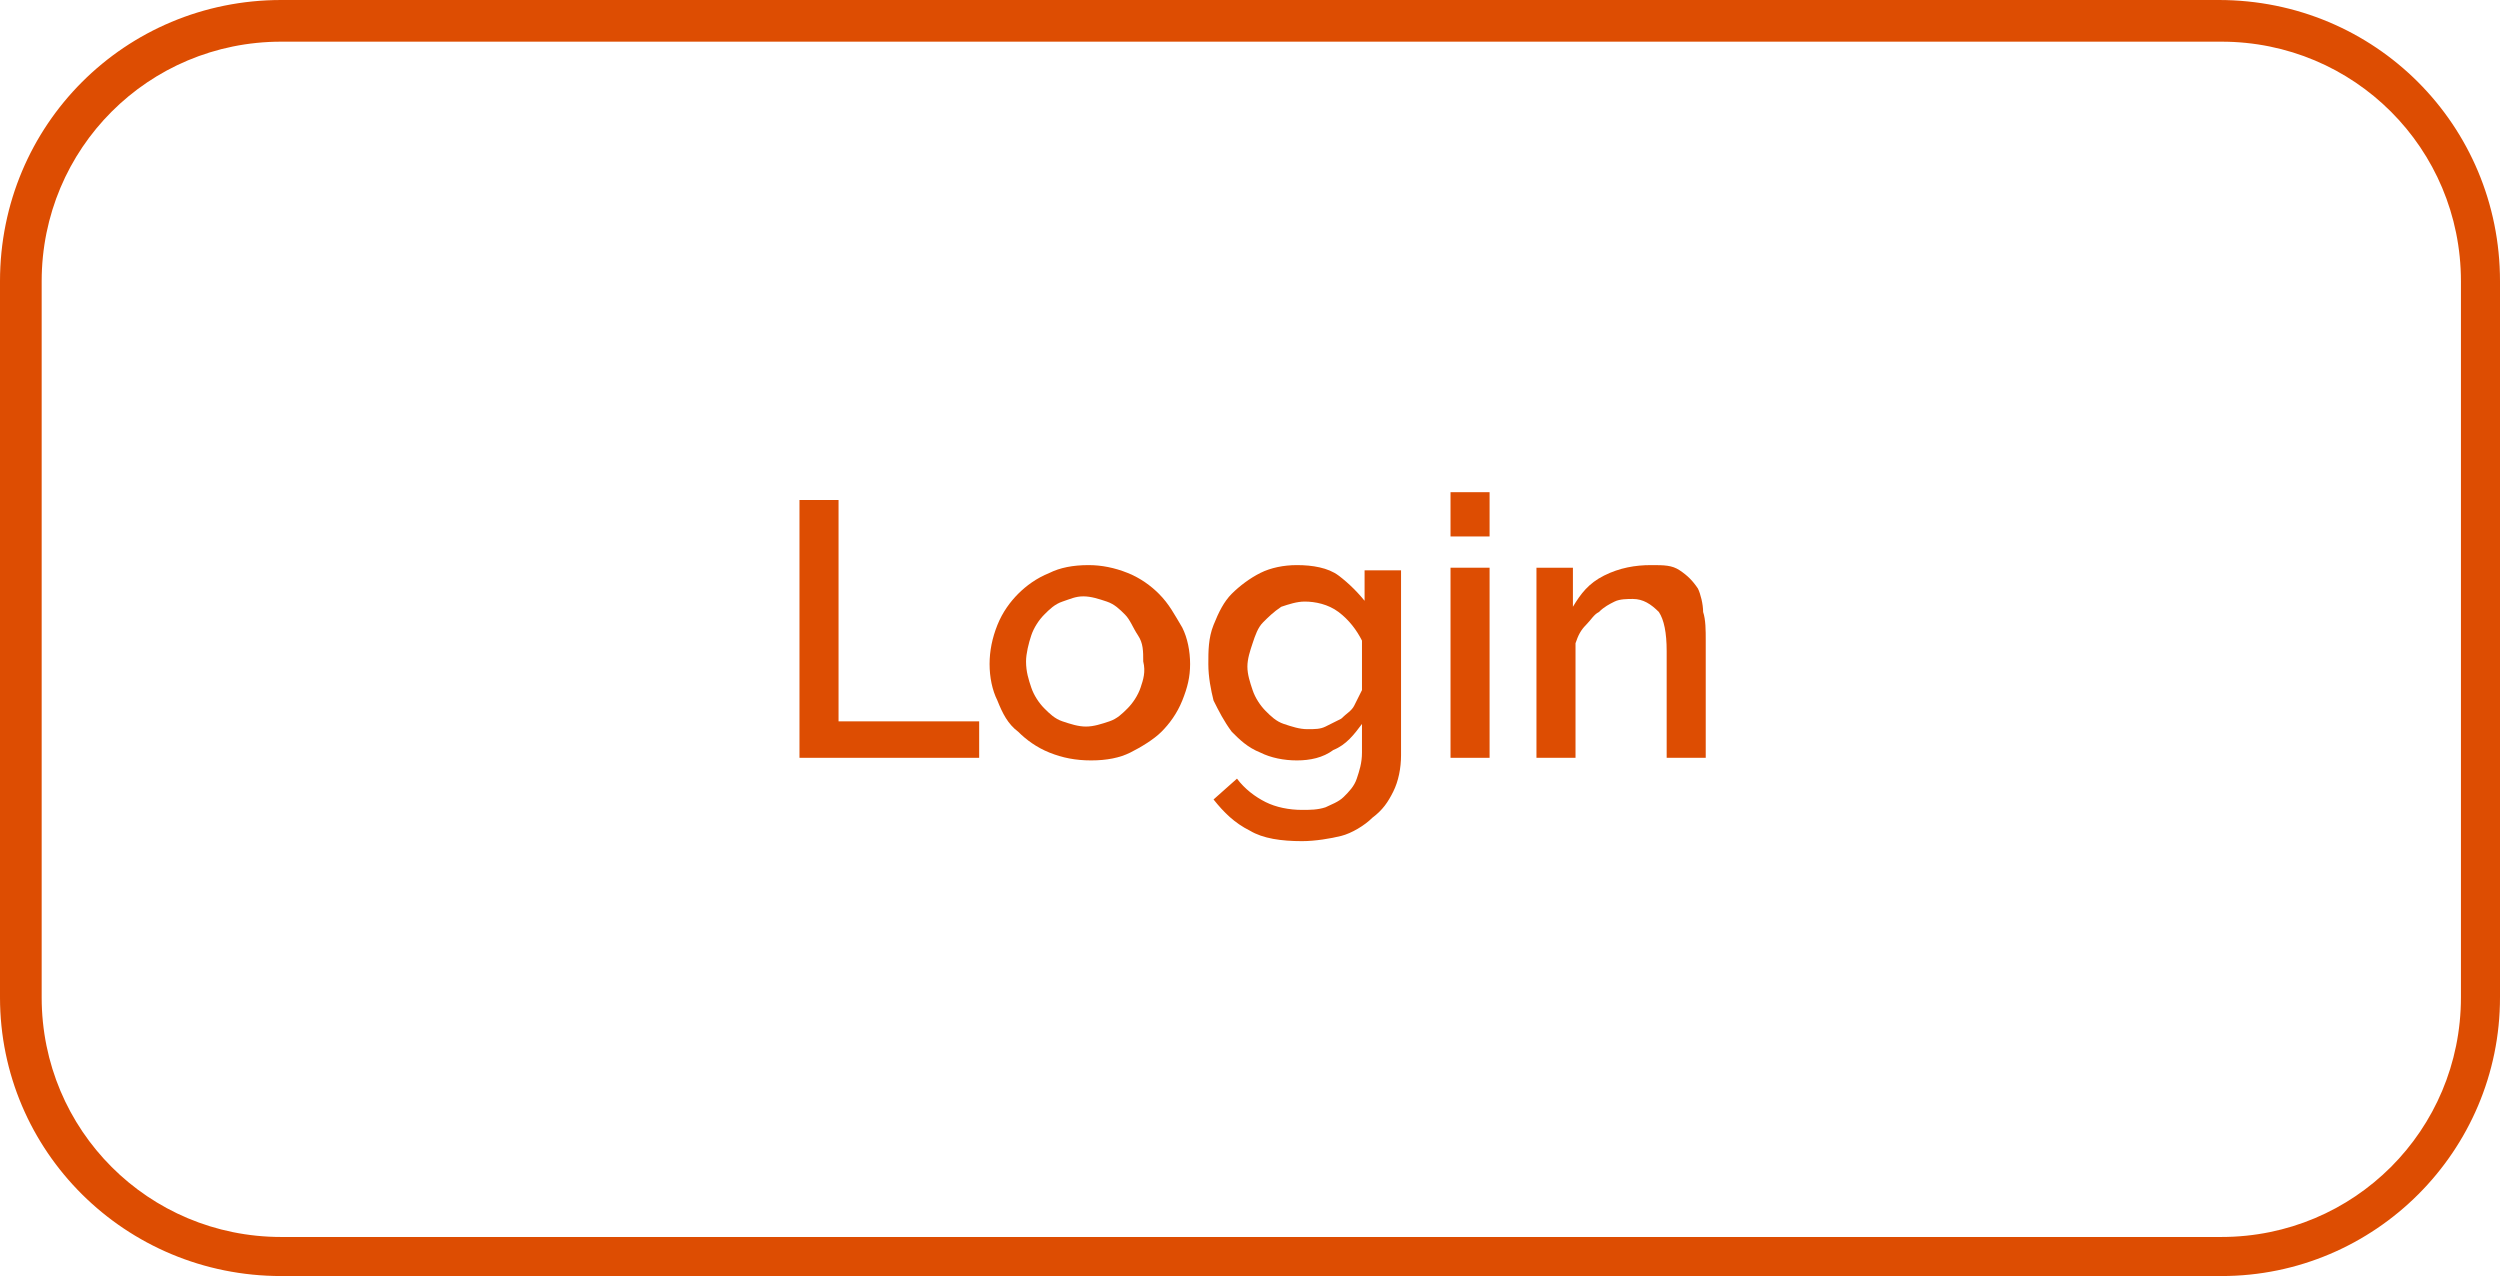 <?xml version="1.0" encoding="utf-8"?>
<!-- Generator: Adobe Illustrator 24.3.0, SVG Export Plug-In . SVG Version: 6.00 Build 0)  -->
<svg version="1.1" id="Layer_1" xmlns="http://www.w3.org/2000/svg" xmlns:xlink="http://www.w3.org/1999/xlink" x="0px" y="0px"
	 viewBox="0 0 96 49" style="enable-background:new 0 0 96 49;" xml:space="preserve">
<style type="text/css">
	.st0{fill:#F5F5F5;}
	.st1{fill:#575756;}
	.st2{fill:#AD1820;}
	.st3{fill:#E5332A;}
	.st4{fill:#F6A723;}
	.st5{fill:#E84E1B;}
	.st6{fill:#FAA634;}
	.st7{fill:none;stroke:#9C9B9B;stroke-width:3;stroke-miterlimit:10;}
	.st8{fill:#9C9B9B;}
	.st9{fill:#1D1D1B;}
	.st10{clip-path:url(#SVGID_2_);}
	.st11{clip-path:url(#SVGID_4_);}
	.st12{clip-path:url(#SVGID_6_);}
	.st13{fill:none;stroke:#AD1820;stroke-width:2.797;stroke-miterlimit:10;}
	.st14{fill:#FFFFFF;}
	.st15{fill:#C6C6C5;}
	.st16{fill:#868686;}
	.st17{fill:#3C3C3B;}
	.st18{opacity:0.52;fill:#AD1820;}
	.st19{fill:none;stroke:#AD1820;stroke-width:4.343;stroke-miterlimit:10;}
	.st20{fill:none;stroke:#E5332A;stroke-width:4.343;stroke-miterlimit:10;}
	.st21{fill:#B1B1B1;}
	.st22{fill:#DD4D02;}
	.st23{fill:#A4A4A4;}
</style>
<g>
	<polygon class="st22" points="32.2,19.2 30.7,19.2 30.7,29.1 37.6,29.1 37.6,27.7 32.2,27.7 	"/>
	<path class="st22" d="M44.5,22.8c-0.3-0.3-0.7-0.6-1.2-0.8c-0.5-0.2-1-0.3-1.5-0.3c-0.6,0-1.1,0.1-1.5,0.3
		c-0.5,0.2-0.9,0.5-1.2,0.8c-0.3,0.3-0.6,0.7-0.8,1.2C38.1,24.5,38,25,38,25.5c0,0.5,0.1,1,0.3,1.4c0.2,0.5,0.4,0.9,0.8,1.2
		c0.3,0.3,0.7,0.6,1.2,0.8c0.5,0.2,1,0.3,1.6,0.3c0.6,0,1.1-0.1,1.5-0.3s0.9-0.5,1.2-0.8c0.3-0.3,0.6-0.7,0.8-1.2
		c0.2-0.5,0.3-0.9,0.3-1.4c0-0.5-0.1-1-0.3-1.4C45.1,23.6,44.9,23.2,44.5,22.8z M43.8,26.4c-0.1,0.3-0.3,0.6-0.5,0.8
		c-0.2,0.2-0.4,0.4-0.7,0.5c-0.3,0.1-0.6,0.2-0.9,0.2c-0.3,0-0.6-0.1-0.9-0.2c-0.3-0.1-0.5-0.3-0.7-0.5c-0.2-0.2-0.4-0.5-0.5-0.8
		c-0.1-0.3-0.2-0.6-0.2-1c0-0.3,0.1-0.7,0.2-1c0.1-0.3,0.3-0.6,0.5-0.8c0.2-0.2,0.4-0.4,0.7-0.5c0.3-0.1,0.5-0.2,0.8-0.2
		c0.3,0,0.6,0.1,0.9,0.2s0.5,0.3,0.7,0.5c0.2,0.2,0.3,0.5,0.5,0.8s0.2,0.6,0.2,1C44,25.8,43.9,26.1,43.8,26.4z"/>
	<path class="st22" d="M52.5,23.2c-0.3-0.4-0.7-0.8-1.1-1.1c-0.4-0.3-1-0.4-1.6-0.4c-0.5,0-1,0.1-1.4,0.3c-0.4,0.2-0.8,0.5-1.1,0.8
		c-0.3,0.3-0.5,0.7-0.7,1.2c-0.2,0.5-0.2,1-0.2,1.5c0,0.5,0.1,1,0.2,1.4c0.2,0.4,0.4,0.8,0.7,1.2c0.3,0.3,0.6,0.6,1.1,0.8
		c0.4,0.2,0.9,0.3,1.4,0.3c0.5,0,1-0.1,1.4-0.4c0.5-0.2,0.8-0.6,1.1-1v1.1c0,0.4-0.1,0.7-0.2,1s-0.3,0.5-0.5,0.7
		c-0.2,0.2-0.5,0.3-0.7,0.4c-0.3,0.1-0.6,0.1-0.9,0.1c-0.5,0-1-0.1-1.4-0.3c-0.4-0.2-0.8-0.5-1.1-0.9l-0.9,0.8
		c0.4,0.5,0.8,0.9,1.4,1.2c0.5,0.3,1.2,0.4,2,0.4c0.5,0,1.1-0.1,1.5-0.2s0.9-0.4,1.2-0.7c0.4-0.3,0.6-0.6,0.8-1
		c0.2-0.4,0.3-0.9,0.3-1.4v-7.1h-1.4V23.2z M52.3,26.5c-0.1,0.2-0.2,0.4-0.3,0.6c-0.1,0.2-0.3,0.3-0.5,0.5c-0.2,0.1-0.4,0.2-0.6,0.3
		s-0.4,0.1-0.7,0.1c-0.3,0-0.6-0.1-0.9-0.2c-0.3-0.1-0.5-0.3-0.7-0.5s-0.4-0.5-0.5-0.8c-0.1-0.3-0.2-0.6-0.2-0.9
		c0-0.3,0.1-0.6,0.2-0.9c0.1-0.3,0.2-0.6,0.4-0.8c0.2-0.2,0.4-0.4,0.7-0.6c0.3-0.1,0.6-0.2,0.9-0.2c0.4,0,0.9,0.1,1.3,0.4
		c0.4,0.3,0.7,0.7,0.9,1.1V26.5z"/>
	<rect x="55.7" y="18.9" class="st22" width="1.5" height="1.7"/>
	<rect x="55.7" y="21.8" class="st22" width="1.5" height="7.3"/>
	<path class="st22" d="M65.2,22.6c-0.2-0.3-0.4-0.5-0.7-0.7s-0.6-0.2-1.1-0.2c-0.6,0-1.2,0.1-1.8,0.4s-0.9,0.7-1.2,1.2v-1.5H59v7.3
		h1.5v-4.4c0.1-0.3,0.2-0.5,0.4-0.7c0.2-0.2,0.3-0.4,0.5-0.5c0.2-0.2,0.4-0.3,0.6-0.4s0.5-0.1,0.7-0.1c0.4,0,0.7,0.2,1,0.5
		c0.2,0.3,0.3,0.8,0.3,1.5v4.1h1.5v-4.5c0-0.4,0-0.8-0.1-1.1C65.4,23.2,65.3,22.8,65.2,22.6z"/>
	<path class="st22" d="M85.2,0H10.8C4.8,0,0,4.8,0,10.8v27.5C0,44.2,4.8,49,10.8,49h74.5C91.2,49,96,44.2,96,38.3V10.8
		C96,4.8,91.2,0,85.2,0z M94.5,38.3c0,5.1-4.1,9.2-9.2,9.2H10.8c-5.1,0-9.2-4.1-9.2-9.2V10.8c0-5.1,4.1-9.2,9.2-9.2h74.5
		c5.1,0,9.2,4.1,9.2,9.2V38.3z"/>
</g>
</svg>
